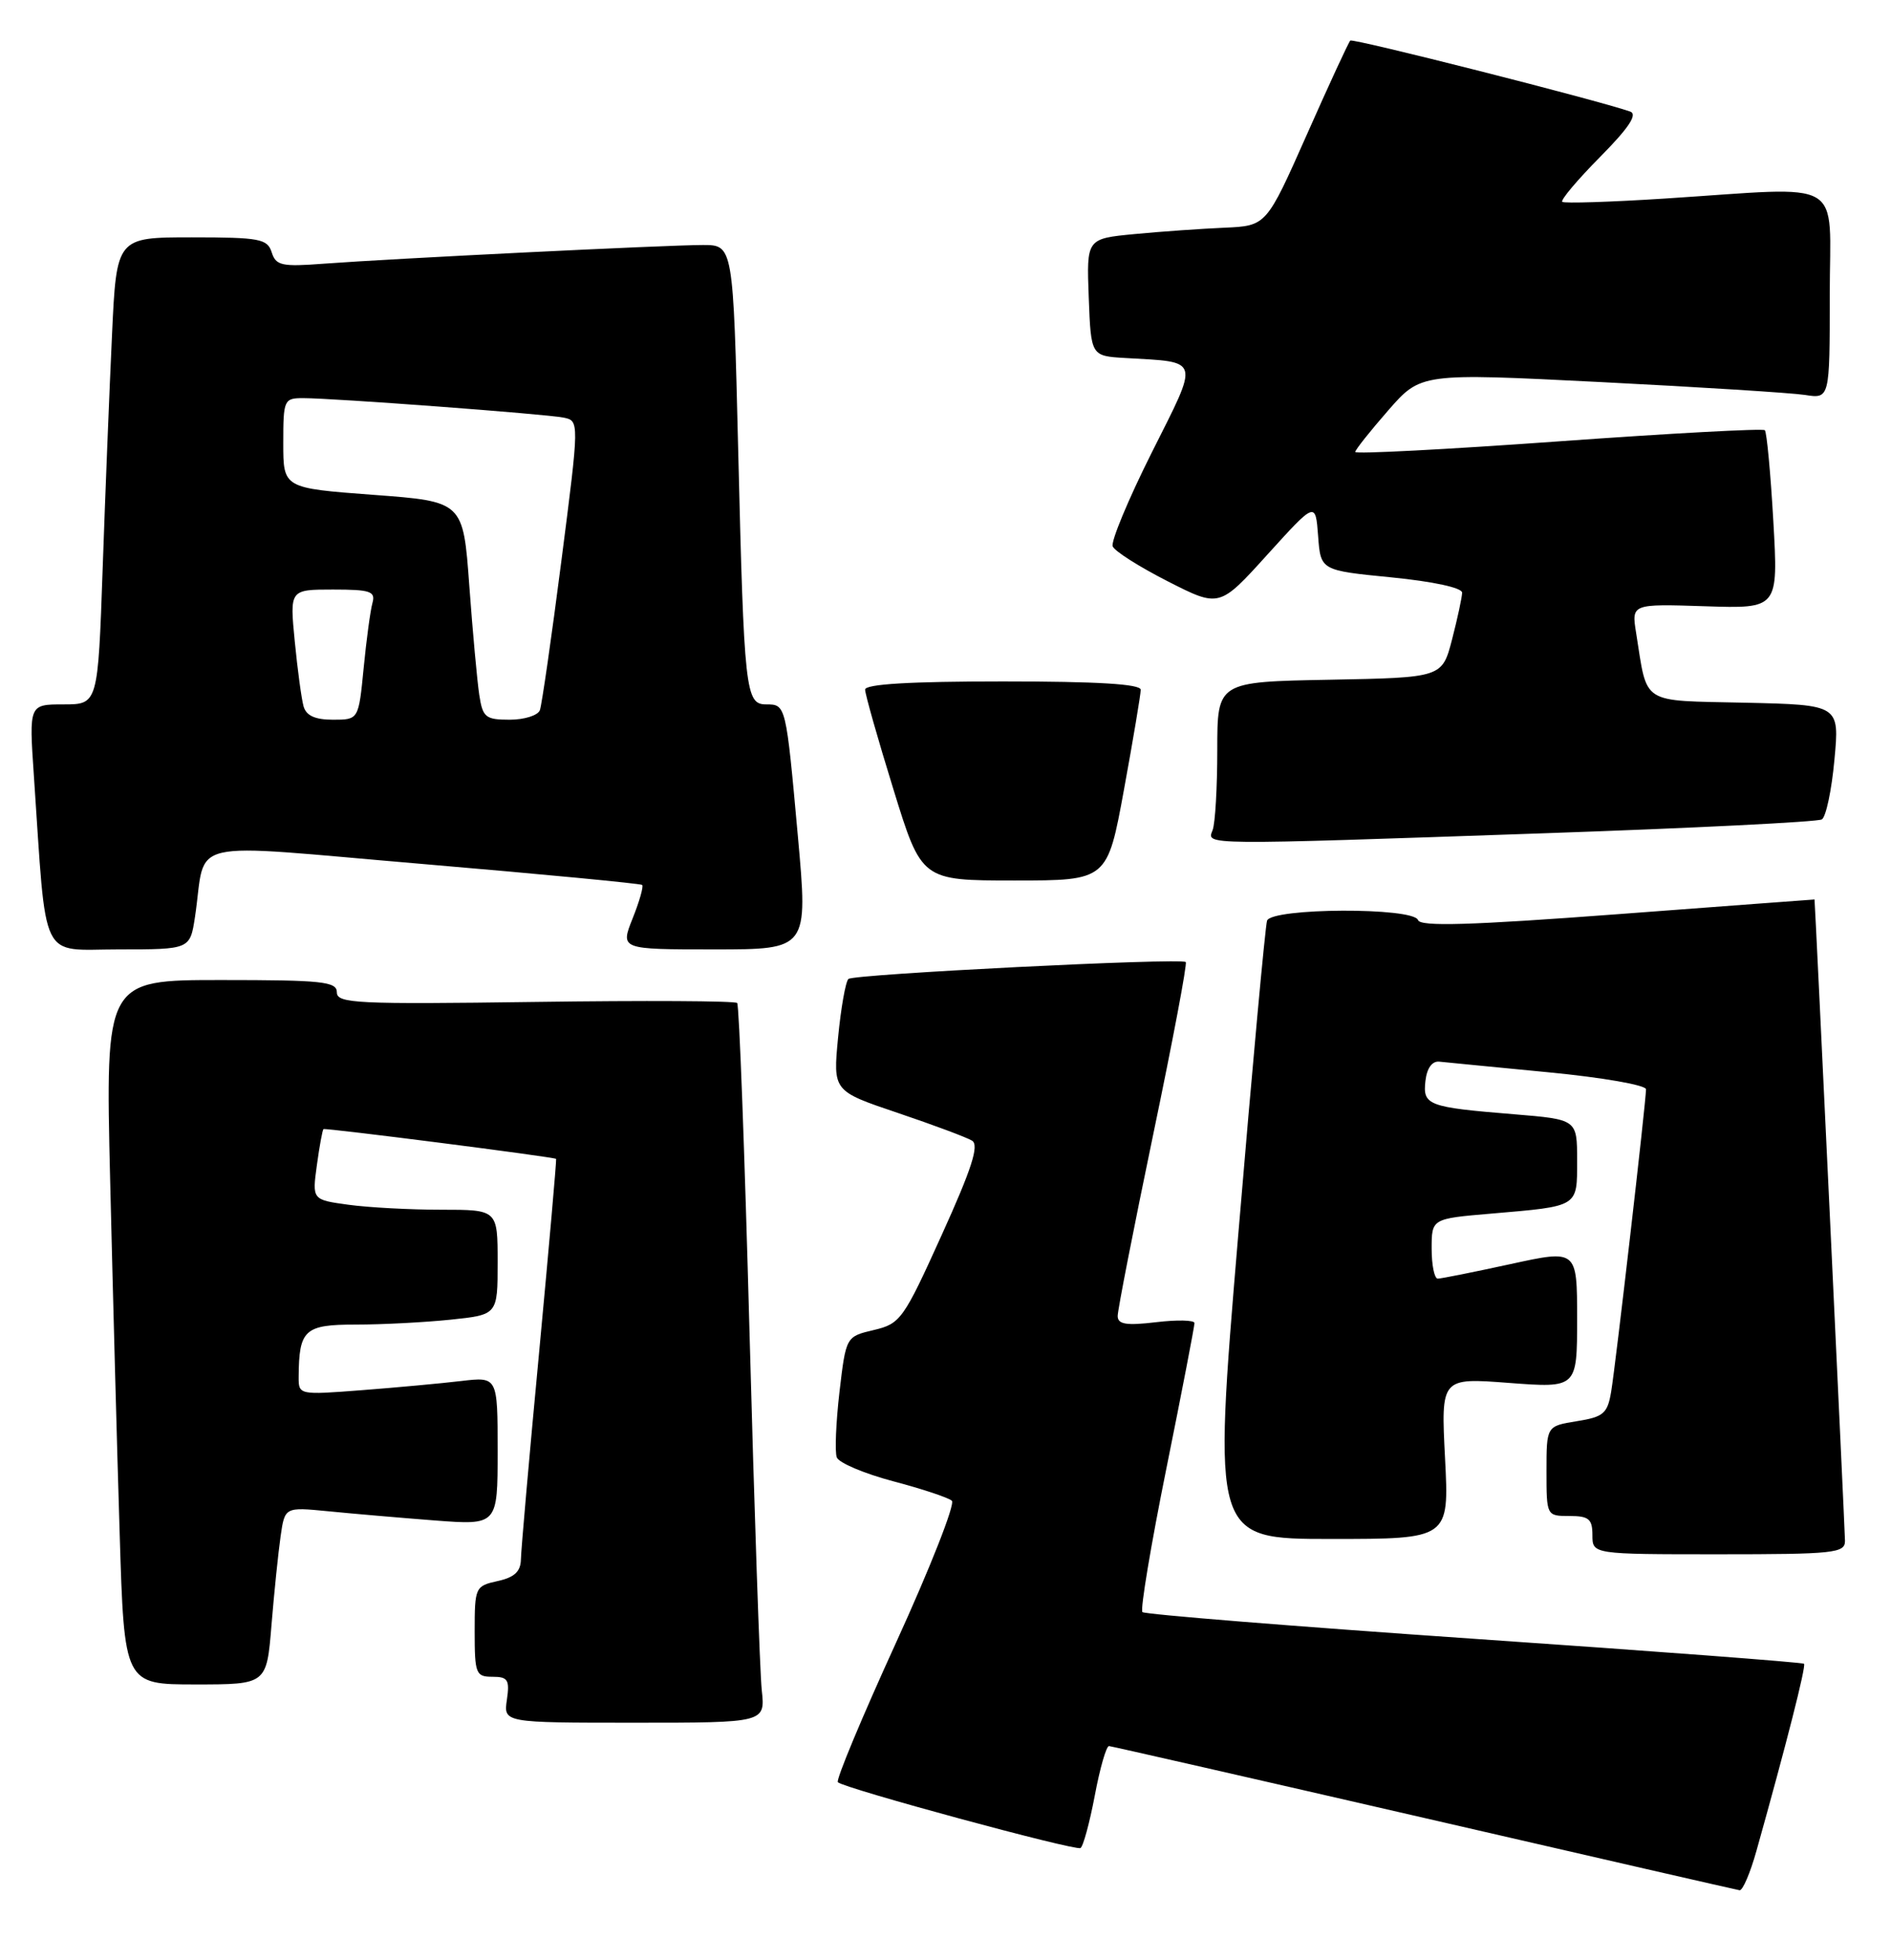 <?xml version="1.0" encoding="UTF-8" standalone="no"?>
<!DOCTYPE svg PUBLIC "-//W3C//DTD SVG 1.1//EN" "http://www.w3.org/Graphics/SVG/1.1/DTD/svg11.dtd" >
<svg xmlns="http://www.w3.org/2000/svg" xmlns:xlink="http://www.w3.org/1999/xlink" version="1.1" viewBox="0 0 247 256">
 <g >
 <path fill="currentColor"
d=" M 229.42 241.75 C 233.33 227.82 235.93 217.60 235.64 217.30 C 235.46 217.12 216.06 215.65 192.54 214.04 C 169.01 212.42 149.52 210.85 149.22 210.55 C 148.92 210.25 150.33 201.79 152.36 191.75 C 154.39 181.71 156.03 173.18 156.02 172.80 C 156.01 172.41 153.75 172.36 151.00 172.69 C 147.12 173.15 146.00 172.97 145.99 171.89 C 145.98 171.13 148.07 160.47 150.62 148.22 C 153.18 135.96 155.10 125.81 154.88 125.65 C 154.13 125.09 111.49 127.23 110.82 127.86 C 110.45 128.21 109.84 131.65 109.47 135.50 C 108.80 142.50 108.80 142.50 117.25 145.35 C 121.90 146.92 126.27 148.55 126.97 148.98 C 127.92 149.57 126.94 152.62 123.00 161.31 C 118.01 172.34 117.61 172.89 114.14 173.71 C 110.50 174.57 110.50 174.57 109.65 181.81 C 109.19 185.79 109.03 189.63 109.30 190.35 C 109.58 191.06 112.88 192.46 116.65 193.46 C 120.42 194.45 123.87 195.60 124.33 196.01 C 124.79 196.42 121.51 204.75 117.05 214.52 C 112.59 224.28 109.16 232.50 109.44 232.77 C 110.23 233.57 140.43 241.76 141.13 241.37 C 141.48 241.18 142.32 238.09 143.00 234.51 C 143.67 230.93 144.51 228.02 144.86 228.05 C 145.21 228.08 163.72 232.30 186.00 237.43 C 208.28 242.57 226.82 246.82 227.22 246.88 C 227.62 246.95 228.61 244.64 229.42 241.75 Z  M 99.50 220.75 C 99.25 218.41 98.53 197.38 97.90 174.00 C 97.27 150.62 96.55 131.28 96.29 131.00 C 96.04 130.72 84.17 130.66 69.92 130.86 C 46.61 131.18 44.00 131.06 44.00 129.61 C 44.00 128.20 42.11 128.00 28.88 128.00 C 13.76 128.00 13.76 128.00 14.39 154.25 C 14.74 168.69 15.29 189.39 15.63 200.25 C 16.23 220.00 16.23 220.00 25.53 220.00 C 34.83 220.00 34.83 220.00 35.46 212.25 C 35.81 207.99 36.35 202.77 36.65 200.66 C 37.20 196.83 37.20 196.83 42.85 197.38 C 45.96 197.69 52.21 198.23 56.75 198.58 C 65.00 199.21 65.00 199.21 65.00 189.51 C 65.00 179.81 65.00 179.81 60.25 180.37 C 57.64 180.68 51.79 181.22 47.25 181.57 C 39.07 182.20 39.00 182.19 39.01 179.85 C 39.05 173.66 39.77 173.00 46.47 173.00 C 49.90 173.00 55.47 172.71 58.85 172.36 C 65.00 171.72 65.00 171.72 65.00 164.86 C 65.00 158.00 65.00 158.00 57.64 158.00 C 53.59 158.00 48.14 157.71 45.52 157.35 C 40.77 156.70 40.77 156.70 41.39 152.18 C 41.73 149.69 42.12 147.58 42.25 147.47 C 42.51 147.29 72.39 151.11 72.64 151.36 C 72.71 151.44 71.72 162.75 70.43 176.50 C 69.13 190.25 68.06 202.48 68.04 203.67 C 68.01 205.26 67.19 206.02 65.00 206.50 C 62.08 207.14 62.00 207.31 62.00 213.08 C 62.00 218.61 62.15 219.00 64.33 219.00 C 66.34 219.00 66.59 219.40 66.21 222.00 C 65.77 225.00 65.77 225.00 82.87 225.00 C 99.96 225.00 99.96 225.00 99.50 220.75 Z  M 240.99 201.25 C 240.98 199.94 237.07 117.57 237.01 117.48 C 237.00 117.47 225.44 118.34 211.31 119.40 C 192.03 120.85 185.51 121.04 185.22 120.17 C 184.66 118.48 166.09 118.56 165.50 120.25 C 165.27 120.94 163.57 139.39 161.74 161.25 C 158.40 201.00 158.40 201.00 173.84 201.00 C 189.29 201.00 189.29 201.00 188.75 190.47 C 188.21 179.94 188.21 179.94 197.11 180.62 C 206.00 181.29 206.00 181.29 206.00 172.24 C 206.00 163.20 206.00 163.20 197.30 165.10 C 192.52 166.14 188.24 167.00 187.80 167.00 C 187.36 167.00 187.00 165.24 187.00 163.09 C 187.00 159.17 187.00 159.17 194.75 158.51 C 206.29 157.52 206.00 157.70 206.00 151.54 C 206.00 146.21 206.00 146.21 197.75 145.53 C 186.47 144.61 185.82 144.36 186.19 141.16 C 186.38 139.50 187.07 138.56 188.00 138.66 C 188.82 138.75 195.24 139.37 202.25 140.05 C 209.26 140.72 215.00 141.72 215.00 142.27 C 215.00 143.86 211.05 178.15 210.45 181.75 C 209.97 184.62 209.46 185.06 205.96 185.62 C 202.00 186.26 202.00 186.26 202.00 192.13 C 202.00 197.99 202.01 198.00 205.00 198.00 C 207.53 198.00 208.00 198.39 208.00 200.50 C 208.00 203.00 208.00 203.00 224.50 203.00 C 239.55 203.00 241.00 202.85 240.99 201.25 Z  M 25.47 119.75 C 27.04 109.31 23.40 110.15 55.28 112.85 C 70.80 114.17 83.67 115.40 83.88 115.58 C 84.08 115.77 83.52 117.74 82.63 119.96 C 81.02 124.00 81.02 124.00 93.29 124.00 C 105.55 124.00 105.55 124.00 104.22 109.25 C 102.66 92.00 102.66 92.00 100.08 92.00 C 97.37 92.00 97.19 90.34 96.42 58.75 C 95.77 32.00 95.77 32.00 91.80 32.00 C 87.06 32.00 51.11 33.78 42.30 34.44 C 36.80 34.86 36.04 34.69 35.49 32.96 C 34.93 31.19 33.92 31.00 25.04 31.00 C 15.22 31.00 15.22 31.00 14.63 43.75 C 14.30 50.76 13.75 64.49 13.41 74.25 C 12.79 92.00 12.79 92.00 8.29 92.00 C 3.79 92.00 3.79 92.00 4.42 101.25 C 6.12 126.17 5.06 124.00 15.51 124.00 C 24.82 124.00 24.82 124.00 25.47 119.75 Z  M 146.82 103.09 C 148.02 96.53 149.00 90.68 149.00 90.09 C 149.00 89.34 143.29 89.00 131.00 89.00 C 118.87 89.00 113.00 89.35 113.00 90.07 C 113.00 90.66 114.66 96.51 116.69 103.07 C 120.37 115.00 120.37 115.00 132.51 115.00 C 144.64 115.00 144.64 115.00 146.82 103.09 Z  M 201.75 108.83 C 221.14 108.16 237.44 107.35 237.97 107.02 C 238.51 106.68 239.25 103.19 239.61 99.24 C 240.28 92.06 240.28 92.06 227.96 91.78 C 214.13 91.47 215.23 92.17 213.71 82.68 C 213.10 78.87 213.10 78.87 222.69 79.18 C 232.28 79.50 232.28 79.50 231.63 68.07 C 231.27 61.78 230.77 56.43 230.52 56.19 C 230.27 55.94 218.13 56.60 203.53 57.65 C 188.94 58.70 177.01 59.32 177.02 59.03 C 177.03 58.74 178.97 56.30 181.32 53.61 C 185.59 48.72 185.59 48.72 209.05 49.90 C 221.95 50.55 233.96 51.31 235.75 51.58 C 239.00 52.09 239.00 52.09 239.00 38.55 C 239.00 22.97 241.42 24.39 217.50 25.93 C 210.35 26.39 204.30 26.58 204.06 26.36 C 203.82 26.13 206.03 23.50 208.99 20.51 C 212.77 16.69 213.93 14.93 212.93 14.57 C 208.60 13.06 176.70 4.97 176.37 5.30 C 176.15 5.52 173.59 11.05 170.69 17.60 C 165.41 29.50 165.41 29.50 159.95 29.74 C 156.95 29.87 151.67 30.24 148.21 30.57 C 141.92 31.17 141.92 31.17 142.21 38.83 C 142.50 46.50 142.50 46.50 147.00 46.76 C 156.90 47.34 156.70 46.63 150.43 59.13 C 147.37 65.23 145.08 70.74 145.34 71.36 C 145.59 71.99 148.83 74.04 152.54 75.93 C 159.28 79.36 159.28 79.36 165.55 72.43 C 171.83 65.50 171.83 65.50 172.17 70.00 C 172.50 74.50 172.50 74.50 181.75 75.41 C 187.21 75.95 190.99 76.77 190.98 77.41 C 190.97 78.01 190.38 80.75 189.67 83.50 C 188.37 88.50 188.37 88.50 173.69 88.78 C 159.00 89.05 159.00 89.05 159.00 97.94 C 159.00 102.84 158.73 107.55 158.39 108.42 C 157.63 110.40 156.55 110.39 201.75 108.83 Z  M 39.65 92.25 C 39.38 91.29 38.86 87.46 38.50 83.75 C 37.84 77.00 37.84 77.00 43.49 77.00 C 48.38 77.00 49.07 77.23 48.65 78.75 C 48.38 79.71 47.86 83.54 47.50 87.25 C 46.84 94.00 46.84 94.00 43.49 94.00 C 41.15 94.00 39.99 93.47 39.65 92.25 Z  M 62.60 90.75 C 62.33 88.96 61.74 82.55 61.30 76.50 C 60.50 65.50 60.50 65.50 48.75 64.63 C 37.00 63.75 37.00 63.75 37.00 57.88 C 37.00 52.21 37.09 52.00 39.60 52.00 C 43.57 52.00 71.22 54.07 73.59 54.54 C 75.68 54.96 75.68 54.96 73.33 73.23 C 72.04 83.28 70.77 92.06 70.52 92.75 C 70.27 93.44 68.49 94.00 66.58 94.00 C 63.41 94.00 63.05 93.70 62.60 90.75 Z "/>
</g>
</svg>